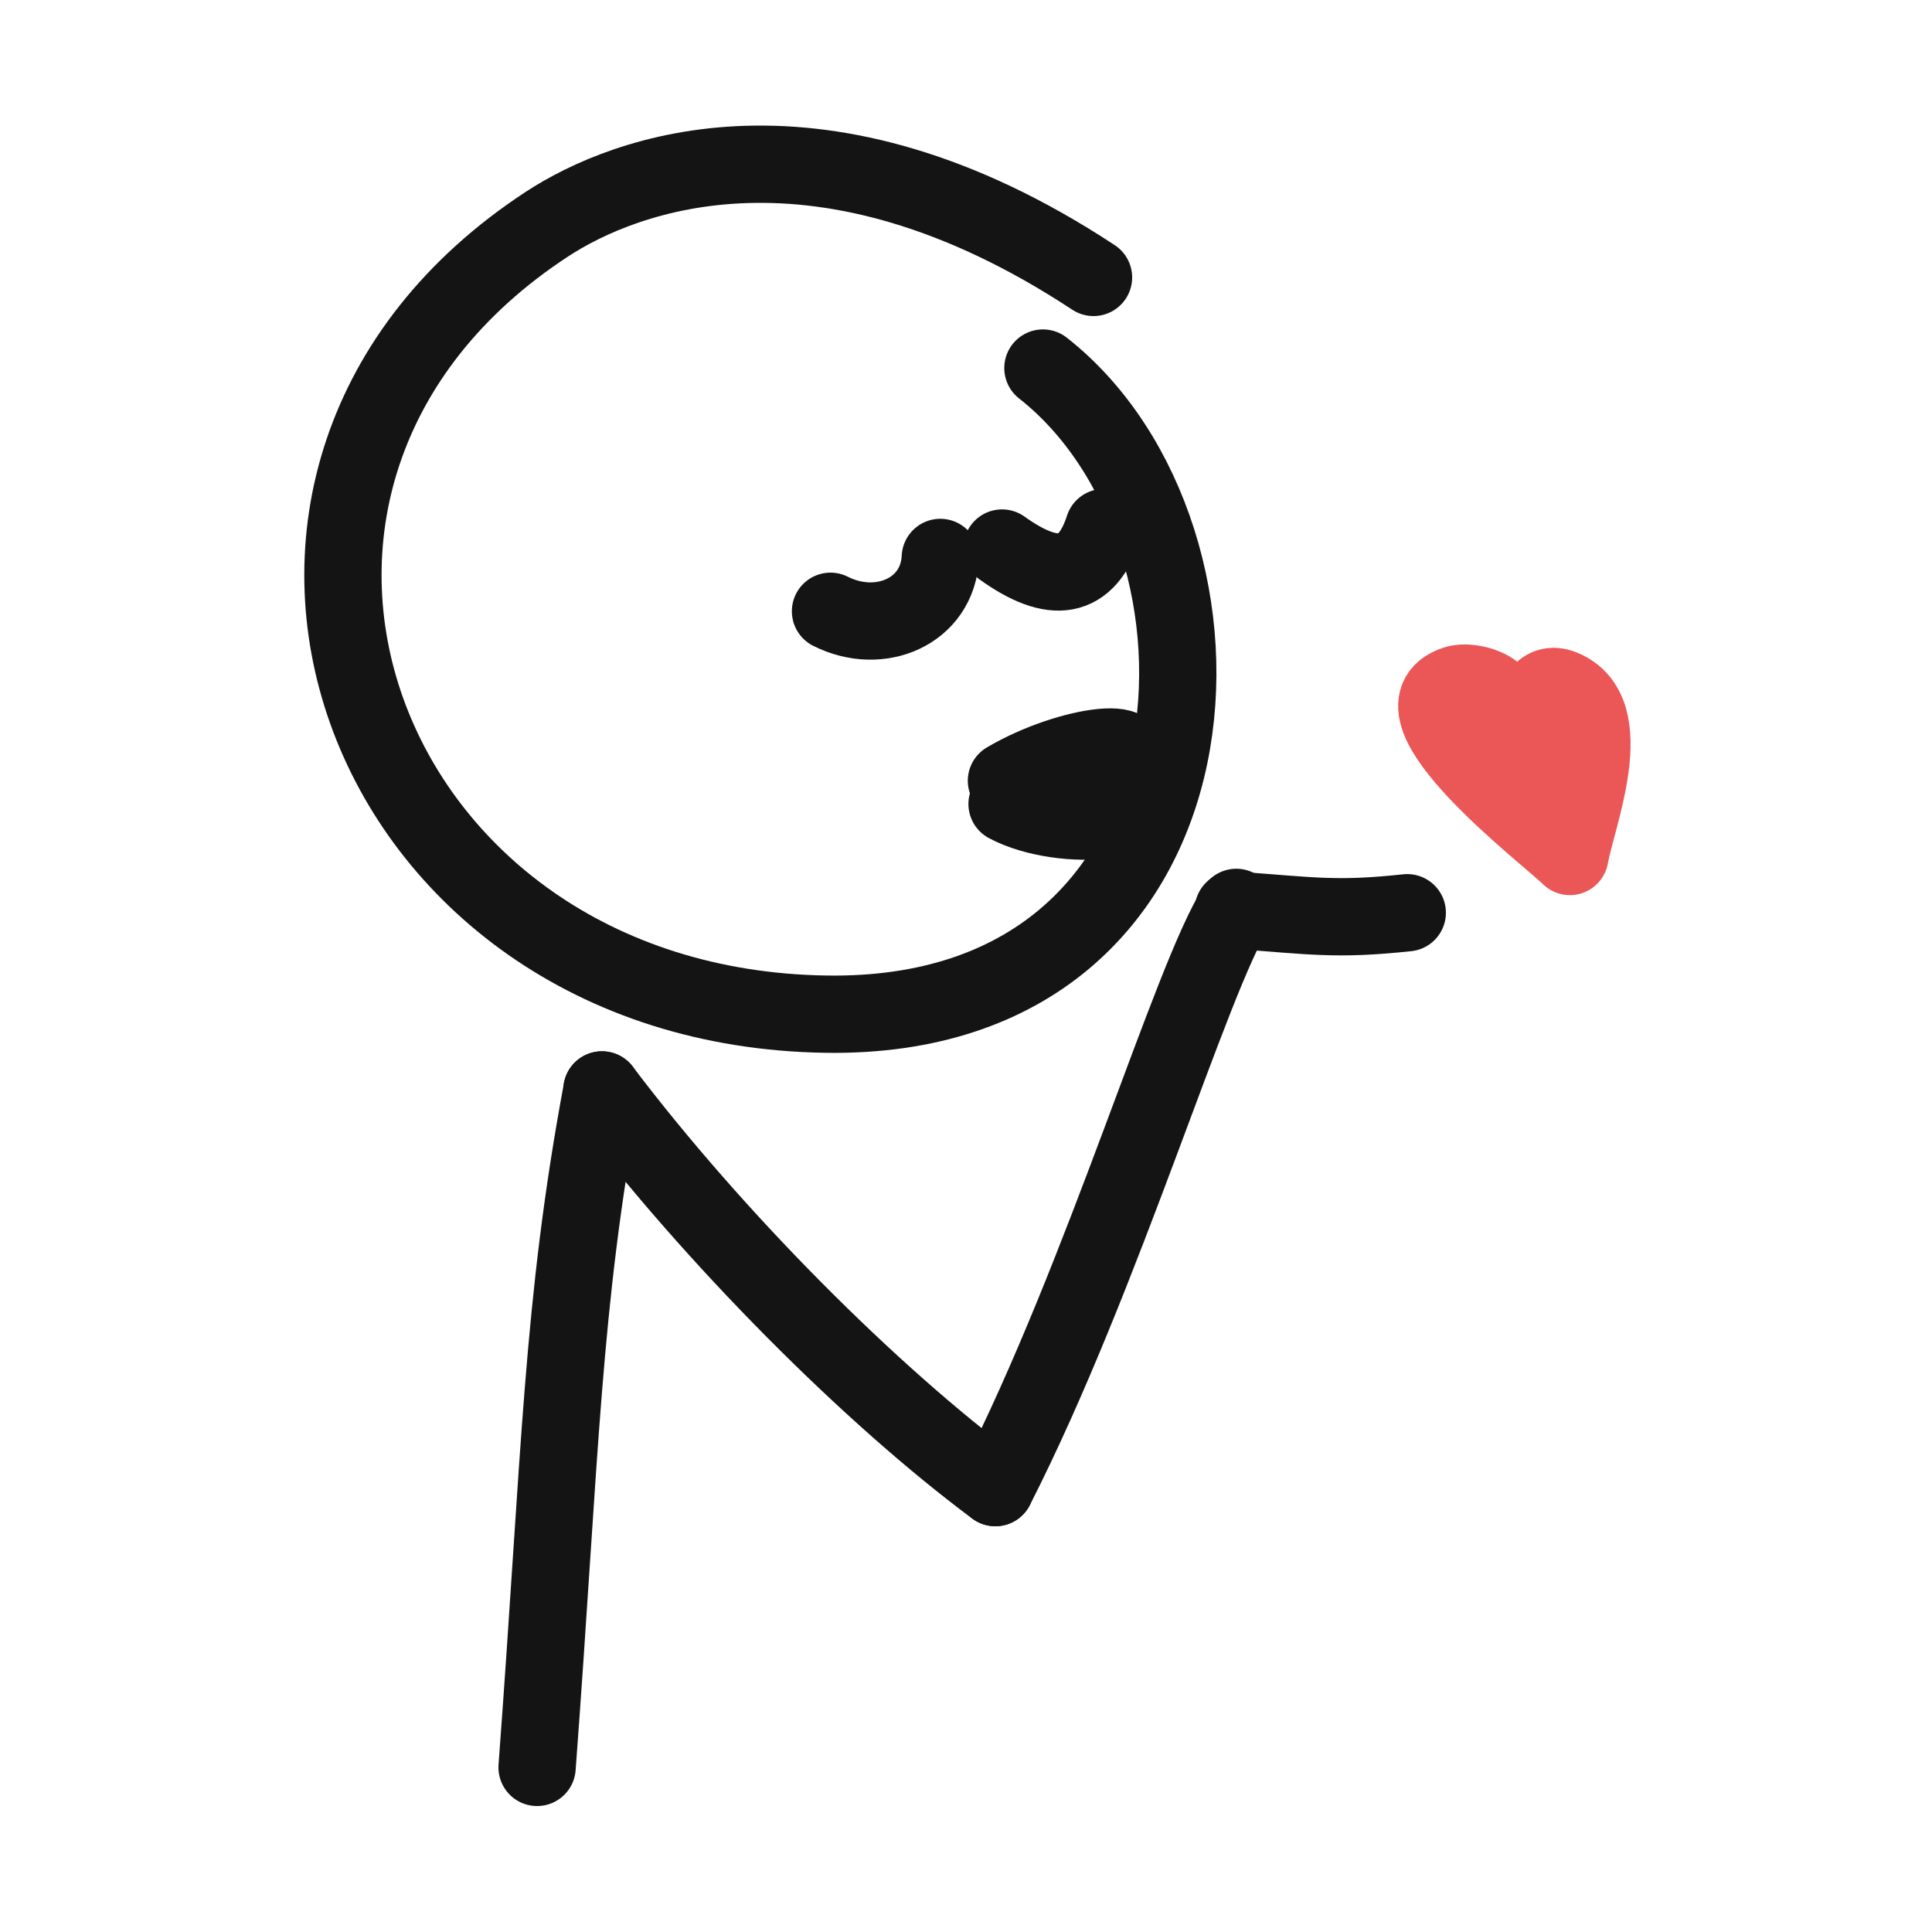 <svg width="400" height="400" viewBox="0 0 400 400" fill="none" xmlns="http://www.w3.org/2000/svg">
<path d="M255.962 187.861C246.687 202.237 228.535 263.956 206.087 307.993" stroke="#141414" stroke-width="16" stroke-linecap="round" stroke-linejoin="round"/>
<path d="M206.074 307.993C180.325 288.847 147.975 256.496 124.621 225.659" stroke="#141414" stroke-width="16" stroke-linecap="round" stroke-linejoin="round"/>
<path d="M124.635 225.659C116.297 270.36 116.081 300.591 111.197 365.922" stroke="#141414" stroke-width="16" stroke-linecap="round" stroke-linejoin="round"/>
<path d="M255.324 188.419C271.914 189.623 276.618 190.543 291.359 188.972" stroke="#141414" stroke-width="16" stroke-linecap="round" stroke-linejoin="round"/>
<path d="M226.4 57.439C169.856 20.2 129.185 35.978 113.298 46.367C33.934 98.278 73.653 208.53 171.064 209.974C256.271 211.236 260.305 111.034 215.925 76.2" stroke="#141414" stroke-width="16" stroke-linecap="round" stroke-linejoin="round"/>
<path d="M208.372 161.648C221.462 153.915 240.472 151.466 230.9 160.162" stroke="#141414" stroke-width="16" stroke-linecap="round" stroke-linejoin="round"/>
<path d="M230.905 160.162C244.697 171.039 219.76 172.523 208.501 166.457" stroke="#141414" stroke-width="16" stroke-linecap="round" stroke-linejoin="round"/>
<path d="M228.524 109.222C224.979 120.135 218.077 121.07 207.463 113.463" stroke="#141414" stroke-width="16" stroke-linecap="round" stroke-linejoin="round"/>
<path d="M194.683 115.408C194.145 126.557 182.207 131.742 171.946 126.557" stroke="#141414" stroke-width="16" stroke-linecap="round" stroke-linejoin="round"/>
<path d="M325.022 177.327C326.472 169.151 335.419 147.294 323.439 142.502C314.703 139.008 316.987 160.585 313.942 157.54C311.062 154.66 314.293 147.374 309.193 143.294C307.391 141.852 303.608 140.934 301.278 141.711C286.143 146.756 320.703 173.008 325.022 177.327Z" stroke="#EB5757" stroke-width="16" stroke-linecap="round" stroke-linejoin="round"/>
</svg>
